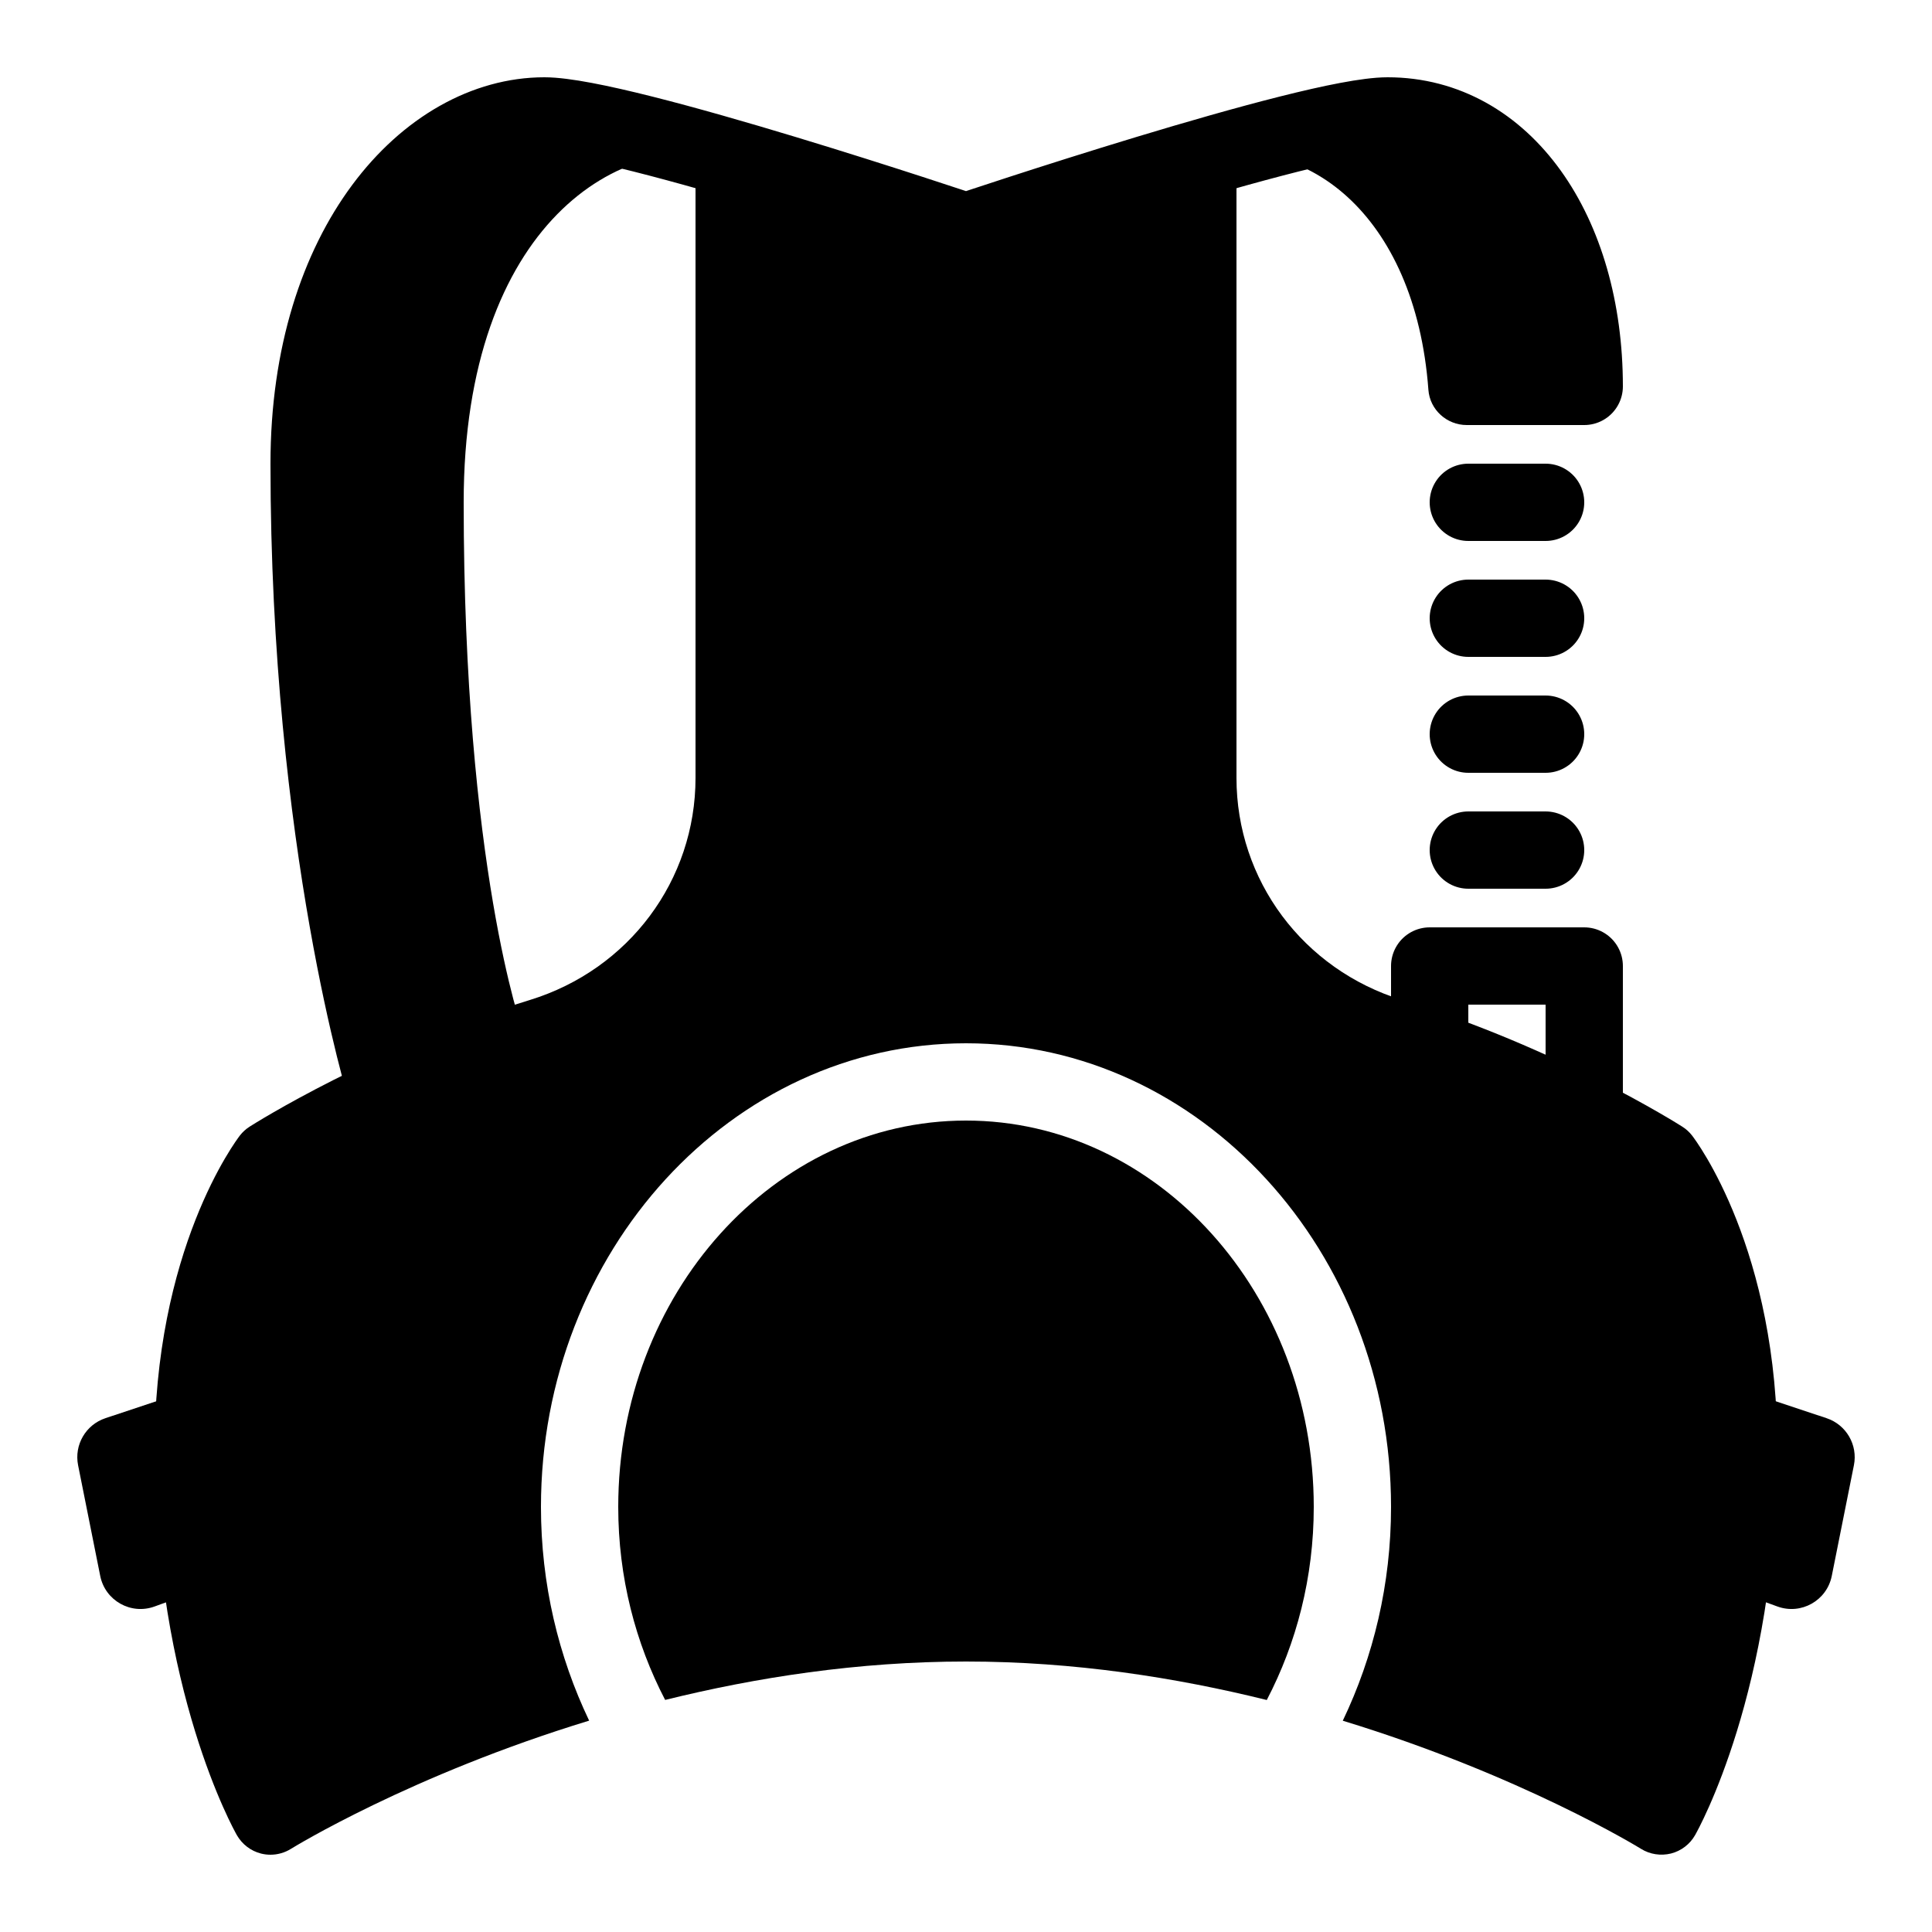 <?xml version="1.0" encoding="iso-8859-1"?><!-- Generator: Adobe Illustrator 21.0.0, SVG Export Plug-In . SVG Version: 6.00 Build 0)  --><svg xmlns="http://www.w3.org/2000/svg" xmlns:xlink="http://www.w3.org/1999/xlink" viewBox="0 0 50 50" width="50px" height="50px"><line style="fill:none;stroke:#000000;stroke-width:2;stroke-linecap:round;stroke-linejoin:round;stroke-miterlimit:10;" x1="38" y1="13" x2="40" y2="13"/><line style="fill:none;stroke:#000000;stroke-width:2;stroke-linecap:round;stroke-linejoin:round;stroke-miterlimit:10;" x1="38" y1="16" x2="40" y2="16"/><line style="fill:none;stroke:#000000;stroke-width:2;stroke-linecap:round;stroke-linejoin:round;stroke-miterlimit:10;" x1="38" y1="19" x2="40" y2="19"/><line style="fill:none;stroke:#000000;stroke-width:2;stroke-linecap:round;stroke-linejoin:round;stroke-miterlimit:10;" x1="38" y1="22" x2="40" y2="22"/><polyline style="fill:none;stroke:#000000;stroke-width:2;stroke-linecap:round;stroke-linejoin:round;stroke-miterlimit:10;" points="37,26.614 37,25 41,25 41,28.649 "/><path style="fill:none;stroke:#000000;stroke-width:2;stroke-linecap:round;stroke-linejoin:round;stroke-miterlimit:10;" d="M10,28.248c0,0-2-6.427-2-16.248c0-5.649,3.088-9,6.088-9C16.088,3,25,6,25,6s8.912-3,10.912-3c3,0,5.088,3,5.088,7"/><path d="M35.912,3c3,0,5.088,3,5.088,8h-3.041c-0.516,0-0.954-0.396-0.992-0.911c-0.34-4.593-3.255-6.727-5.969-5.974"/><path d="M19.002,4.116C16.115,3.315,12,5.772,12,13c0,9.446,1.52,13.655,1.52,13.655L10,28.248c0,0-2-6.427-2-16.248c0-5.649,3.088-9,6.088-9"/><path d="M44.752,41.122L46,41.576c0.612,0.223,1.278-0.152,1.406-0.79l0.573-2.866c0.105-0.526-0.198-1.047-0.706-1.217L45.163,36L44.752,41.122z"/><path d="M5.248,41.122L4,41.576c-0.612,0.223-1.278-0.152-1.406-0.79L2.021,37.92c-0.105-0.526,0.198-1.047,0.706-1.217L4.837,36L5.248,41.122z"/><path d="M43.791,29.388c-0.071-0.092-0.157-0.17-0.255-0.231c-0.13-0.083-3.234-2.04-7.25-3.276C33.723,25.091,32,22.781,32,20.133V4.484c0-0.309-0.143-0.6-0.386-0.789c-0.244-0.189-0.561-0.258-0.859-0.181L25,4.969l-5.755-1.454c-0.3-0.076-0.615-0.008-0.859,0.181C18.143,3.885,18,4.176,18,4.484v15.648c0,2.648-1.723,4.958-4.285,5.747c-4.017,1.236-7.121,3.193-7.251,3.276c-0.098,0.062-0.184,0.14-0.255,0.231C6.118,29.506,3.971,32.338,4,37.623c0.034,6.125,2.046,9.722,2.131,9.872c0.136,0.236,0.36,0.408,0.625,0.475C6.836,47.99,6.918,48,7,48c0.186,0,0.37-0.052,0.53-0.152c0.048-0.03,3.099-1.909,7.717-3.318C14.455,42.873,14,40.995,14,39c0-6.617,4.935-12,11-12s11,5.383,11,12c0,1.996-0.455,3.875-1.249,5.532c4.615,1.409,7.671,3.286,7.719,3.316c0.23,0.144,0.511,0.185,0.774,0.121c0.264-0.067,0.489-0.238,0.624-0.475c0.085-0.15,2.097-3.747,2.131-9.872C46.029,32.338,43.882,29.506,43.791,29.388z"/><path d="M32.784,43.996C33.553,42.524,34,40.821,34,39c0-5.514-4.037-10-9-10s-9,4.486-9,10c0,1.82,0.447,3.522,1.214,4.994C19.561,43.414,22.199,43,25,43C27.798,43,30.436,43.415,32.784,43.996z"/></svg>